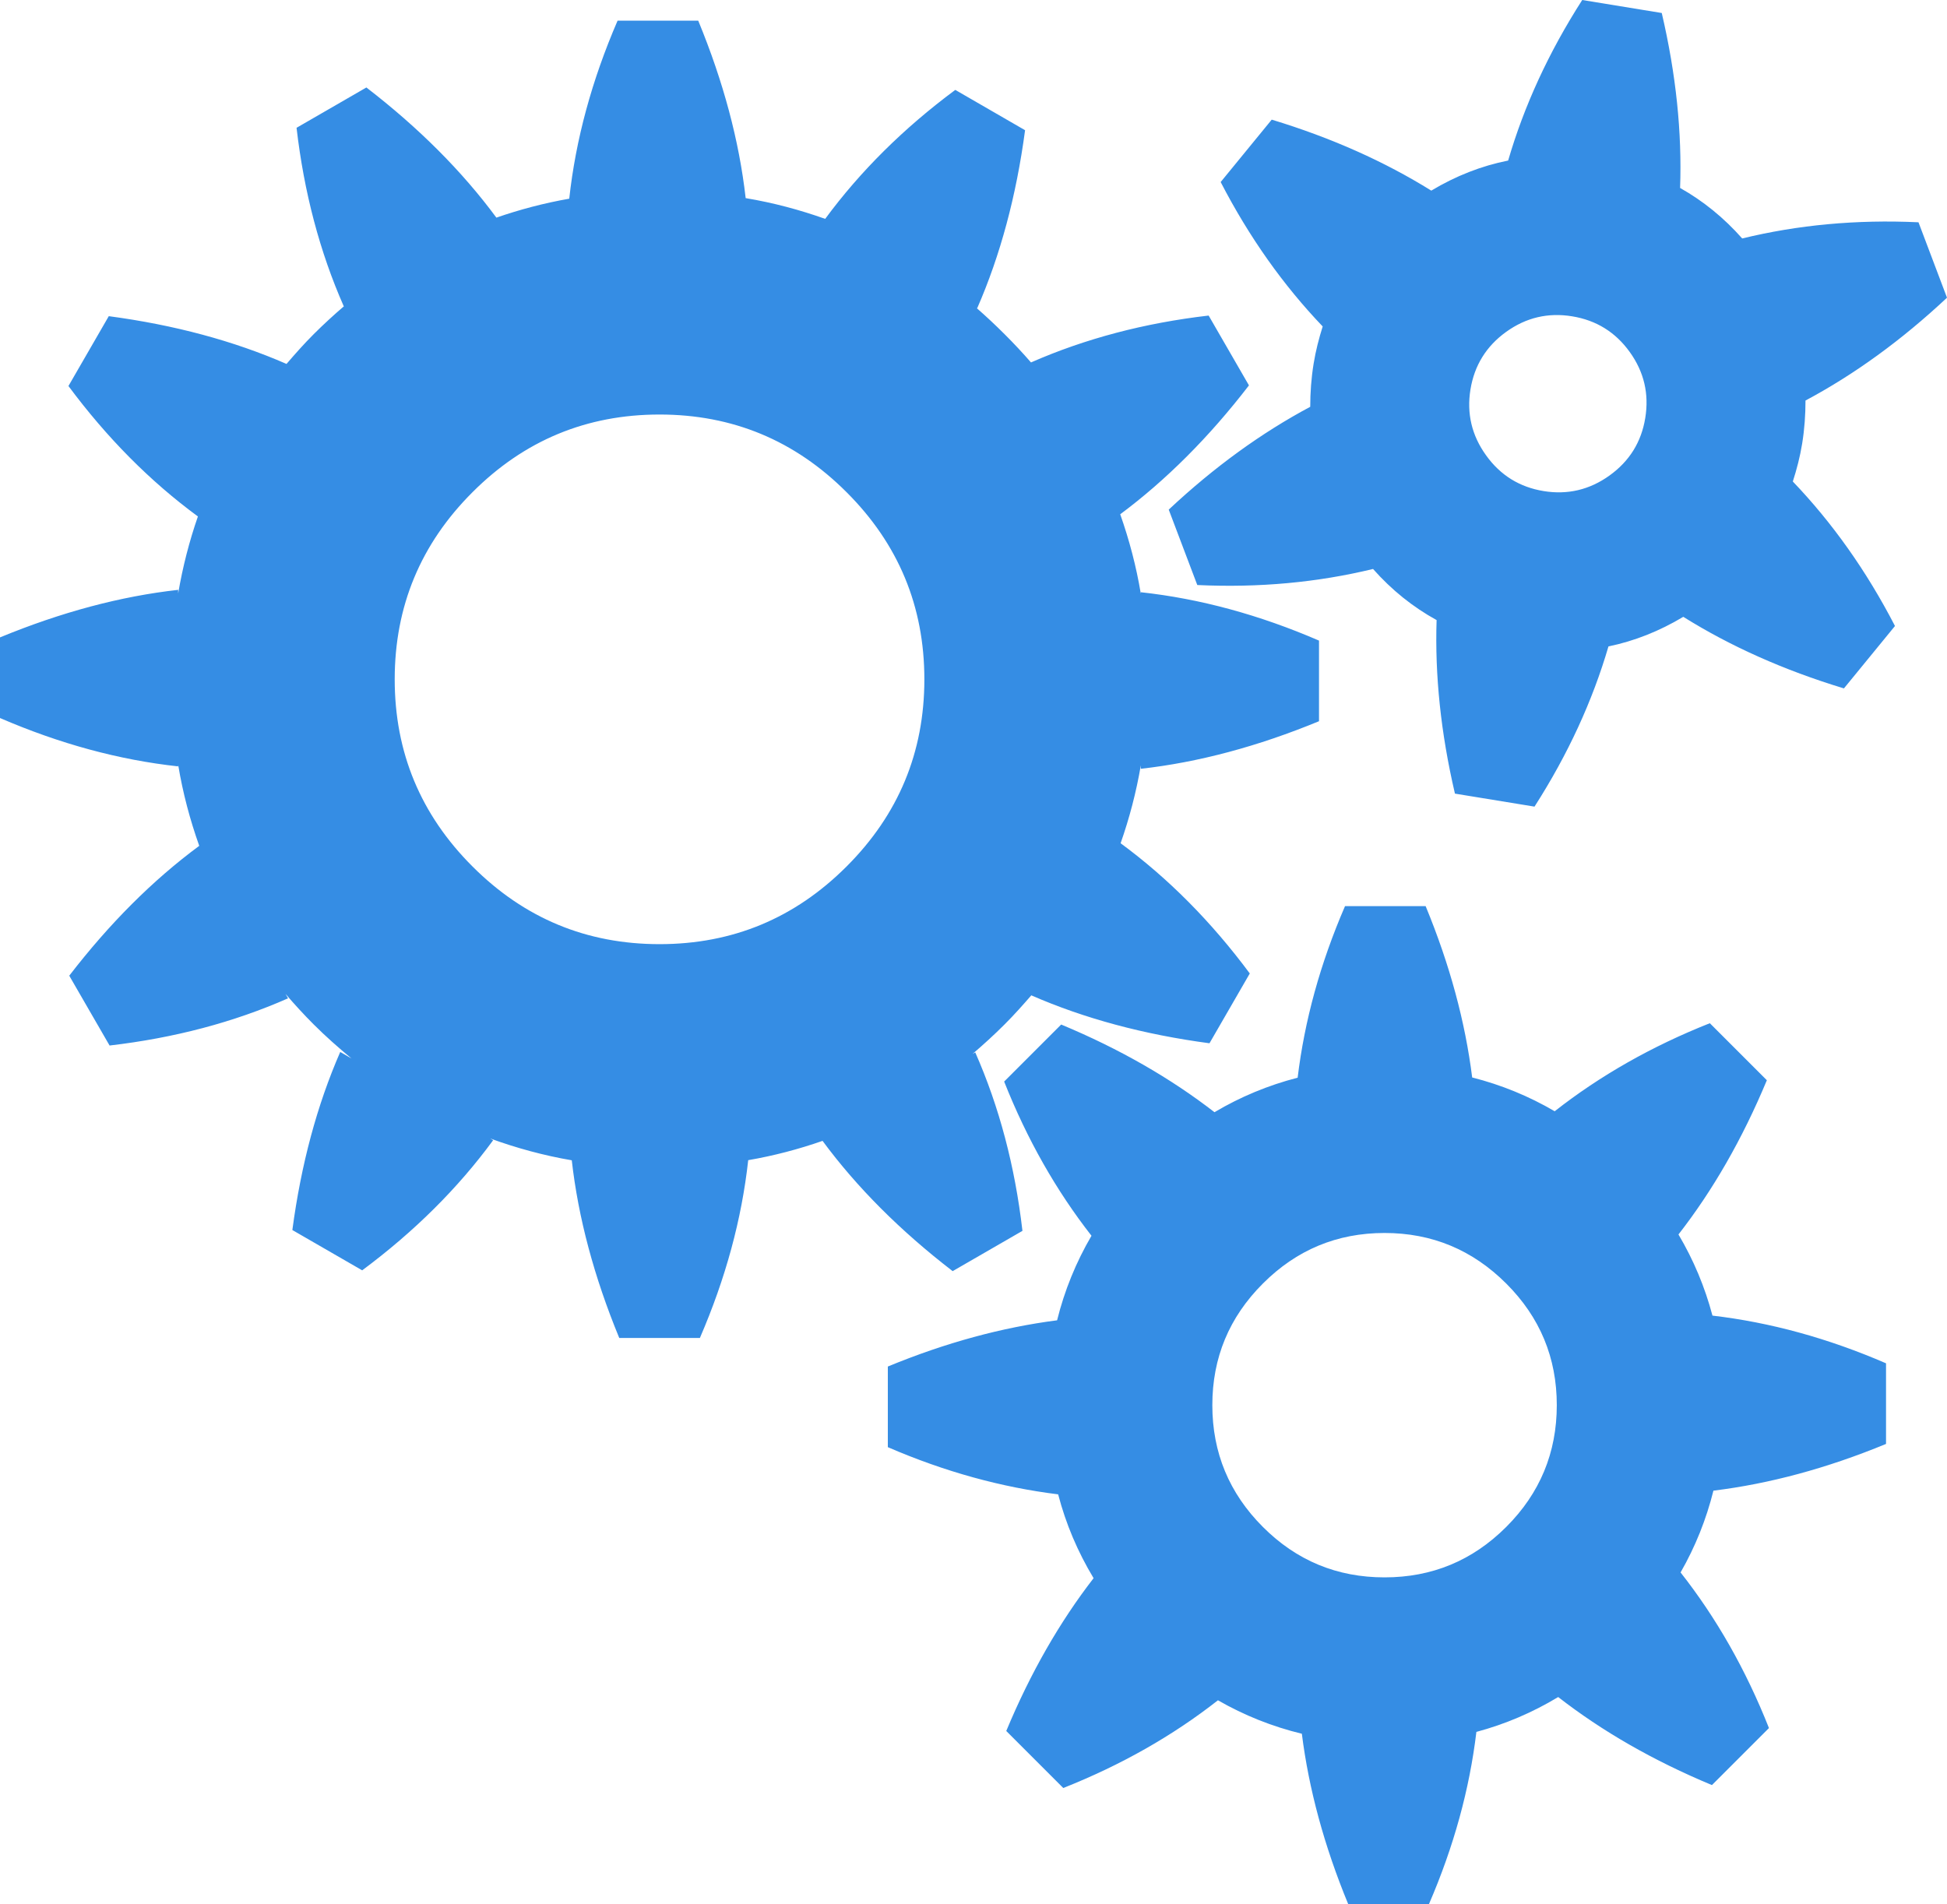 <svg xmlns="http://www.w3.org/2000/svg" version="1.1" xmlns:xlink="http://www.w3.org/1999/xlink" width="443.877px" height="434.169px"><svg xmlns="http://www.w3.org/2000/svg" viewBox="238.689 -111.239 443.877 434.169" width="443.877px" height="434.169px">
  <path d="M1071.49 325.42C1069.79 310.703 1066.2 297.14 1060.73 284.727L1060.1 285.092C1062.59 282.961 1065.04 280.732 1067.43 278.34C1069.61 276.165 1071.61 273.911 1073.58 271.642L1073.53 271.731C1085.62 277.013 1099.15 280.653 1114.13 282.65L1123.32 266.735C1114.55 254.918 1104.72 245.029 1093.87 237.044C1095.88 231.323 1097.43 225.404 1098.48 219.284V220.068C1111.59 218.598 1125.13 214.983 1139.1 209.223V190.841C1125.5 184.962 1111.96 181.283 1098.48 179.813V180.178C1097.44 173.909 1095.84 167.883 1093.78 162.038C1104.24 154.255 1114.03 144.475 1123.13 132.653L1113.94 116.733C1099.3 118.429 1085.8 121.995 1073.44 127.42C1071.54 125.236 1069.54 123.095 1067.43 120.994C1065.32 118.883 1063.18 116.876 1060.99 114.972L1061.17 115.076C1066.45 102.987 1070.09 89.454 1072.09 74.475L1056.18 65.282C1044.37 74.046 1034.5 83.856 1026.52 94.687C1020.69 92.615 1014.66 91.002 1008.39 89.957C1006.91 76.892 1003.31 63.408 997.574 49.49H979.192C973.318 63.082 969.639 76.616 968.169 90.085C962.453 91.091 956.919 92.546 951.558 94.406C943.741 83.817 933.862 73.928 921.922 64.73L906.001 73.923C907.708 88.645 911.293 102.208 916.763 114.617L916.871 114.553C914.499 116.59 912.166 118.72 909.893 120.994C907.693 123.189 905.686 125.467 903.713 127.761C891.644 122.498 878.135 118.863 863.192 116.871L853.998 132.796C862.792 144.633 872.631 154.541 883.511 162.536C881.548 168.188 880.044 174.043 879.013 180.084V179.27C865.899 180.735 852.361 184.35 838.393 190.111V208.493C851.996 214.372 865.529 218.051 879.013 219.521V219.17C880.064 225.552 881.706 231.693 883.817 237.636C873.243 245.448 863.364 255.317 854.181 267.243L863.374 283.163C878.096 281.452 891.659 277.871 904.068 272.401L903.481 271.39C905.508 273.753 907.634 276.081 909.898 278.345C912.689 281.136 915.589 283.686 918.529 286.117L915.959 284.633C910.677 296.726 907.037 310.255 905.044 325.233L920.965 334.421C932.856 325.578 942.809 315.69 950.823 304.75L950.138 304.356C956.125 306.531 962.31 308.232 968.746 309.332C970.221 322.407 973.831 335.916 979.572 349.844H997.953C1003.82 336.271 1007.49 322.757 1008.97 309.303C1014.81 308.297 1020.45 306.812 1025.92 304.903C1033.74 315.502 1043.63 325.401 1055.58 334.604L1071.49 325.42ZM1031.4 242.336C1019.6 254.148 1005.39 260.052 988.755 260.052C972.12 260.052 957.901 254.148 946.108 242.336C934.286 230.529 928.378 216.31 928.378 199.674C928.378 183.039 934.286 168.81 946.108 157.012C957.901 145.2 972.12 139.297 988.755 139.297C1005.39 139.297 1019.6 145.2 1031.4 157.012C1043.22 168.81 1049.13 183.039 1049.13 199.674C1049.13 216.31 1043.22 230.529 1031.4 242.336ZM1249.25 145.925C1249.79 142.586 1250.01 139.321 1250.01 136.106C1261.08 130.197 1271.84 122.429 1282.27 112.659L1275.77 95.466C1261.6 94.805 1248.21 96.073 1235.58 99.155C1231.4 94.43 1226.68 90.598 1221.42 87.639C1221.87 75.028 1220.51 61.746 1217.24 47.749L1199.11 44.785C1191.46 56.71 1185.86 68.922 1182.22 81.39C1176.12 82.603 1170.28 84.897 1164.7 88.246C1154.06 81.632 1141.97 76.207 1128.32 72.064L1116.68 86.292C1123.19 98.879 1130.96 109.823 1139.94 119.214C1139.08 121.946 1138.35 124.757 1137.87 127.716C1137.33 131.06 1137.1 134.325 1137.1 137.536C1126.03 143.444 1115.27 151.212 1104.84 160.978L1111.35 178.171C1125.47 178.832 1138.82 177.569 1151.42 174.511C1155.67 179.315 1160.51 183.191 1165.91 186.165C1165.5 198.678 1166.85 211.851 1170.09 225.73L1188.23 228.694C1195.86 216.788 1201.45 204.606 1205.09 192.168C1211.02 190.945 1216.7 188.686 1222.15 185.421C1232.84 192.104 1245.02 197.568 1258.77 201.741L1270.41 187.512C1263.9 174.916 1256.11 163.967 1247.12 154.566C1248.01 151.799 1248.76 148.944 1249.25 145.925ZM1213.48 140.081C1212.59 145.57 1209.87 149.94 1205.33 153.2C1200.8 156.455 1195.79 157.644 1190.31 156.751C1184.81 155.853 1180.44 153.136 1177.19 148.603C1173.92 144.066 1172.74 139.06 1173.63 133.571C1174.53 128.081 1177.25 123.697 1181.78 120.442C1186.32 117.182 1191.33 116.008 1196.81 116.905C1202.31 117.803 1206.68 120.506 1209.94 125.038C1213.2 129.571 1214.38 134.587 1213.48 140.081ZM1221.05 326.244C1228.88 316.193 1235.61 304.499 1241.2 291.079L1228.2 278.078C1214.91 283.346 1203.14 290.063 1192.83 298.151C1186.93 294.699 1180.65 292.129 1174.02 290.448C1172.44 277.817 1168.95 264.806 1163.41 251.386H1145.03C1139.37 264.481 1135.8 277.511 1134.23 290.497C1127.54 292.218 1121.21 294.847 1115.27 298.368C1105.26 290.615 1093.64 283.928 1080.32 278.379L1067.32 291.38C1072.55 304.583 1079.21 316.272 1087.23 326.535C1083.7 332.582 1081.08 339.003 1079.39 345.814C1066.91 347.422 1054.05 350.884 1040.8 356.354V374.736C1053.8 380.363 1066.74 383.899 1079.63 385.497C1081.39 392.249 1084.1 398.616 1087.71 404.609C1079.99 414.586 1073.33 426.166 1067.8 439.448L1080.8 452.449C1094.05 447.196 1105.78 440.509 1116.06 432.45C1122.06 435.897 1128.44 438.442 1135.19 440.08C1136.77 452.646 1140.26 465.603 1145.77 478.954H1164.15C1169.84 465.8 1173.42 452.706 1174.98 439.66C1181.56 437.895 1187.78 435.236 1193.63 431.71C1203.65 439.507 1215.31 446.215 1228.68 451.783L1241.68 438.783C1236.4 425.441 1229.66 413.634 1221.53 403.302C1224.89 397.442 1227.38 391.228 1229.02 384.654C1241.74 383.095 1254.85 379.579 1268.37 374.001V355.619C1255.12 349.883 1241.93 346.283 1228.8 344.744C1227.07 338.214 1224.49 332.049 1221.05 326.244ZM1181.78 392.93C1174.09 400.609 1164.86 404.426 1154.04 404.426C1143.22 404.426 1133.98 400.609 1126.31 392.93C1118.62 385.241 1114.78 375.978 1114.78 365.158C1114.78 354.342 1118.62 345.109 1126.31 337.43C1133.98 329.751 1143.22 325.904 1154.04 325.904C1164.86 325.904 1174.09 329.751 1181.78 337.43C1189.47 345.109 1193.31 354.342 1193.31 365.158C1193.31 375.983 1189.47 385.246 1181.78 392.93Z" fill="#358DE4" transform="matrix(1, 0, 0, 1, -599.704, -156.024)"></path>
</svg><style>@media (prefers-color-scheme: light) { :root { filter: none; } }
@media (prefers-color-scheme: dark) { :root { filter: none; } }
</style></svg>